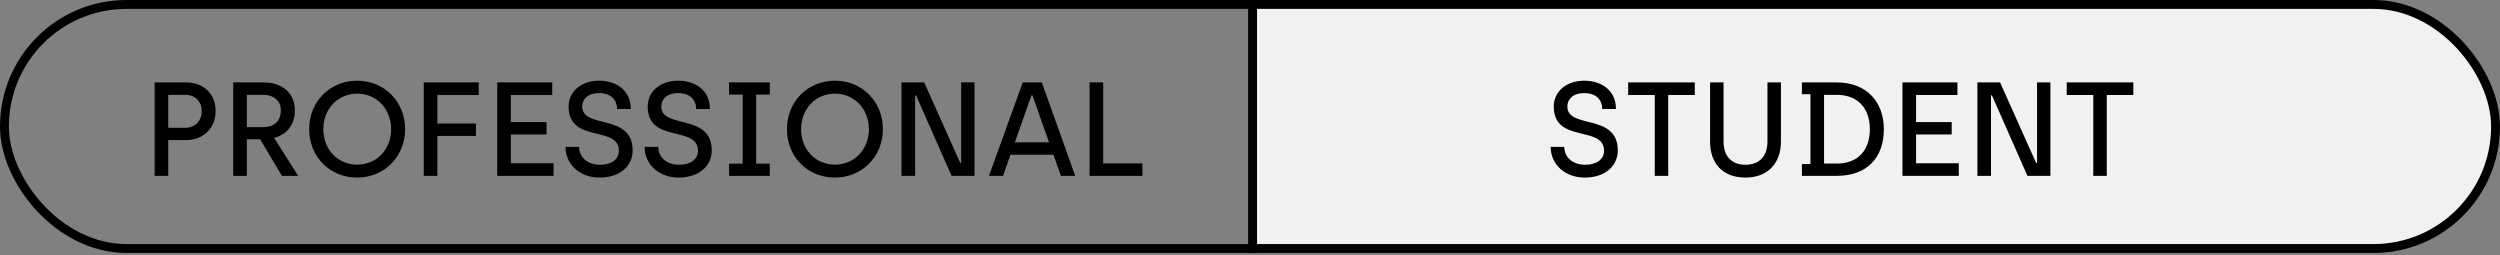 <svg width="843" height="86" viewBox="0 0 843 86" fill="none" xmlns="http://www.w3.org/2000/svg">
<rect x="0" y="0" width="843" height="86" fill="#808080" stroke="none"/>
<path d="M422.127 1.656H800.752C823.39 1.656 841.742 20.008 841.742 42.647C841.742 65.285 823.39 83.638 800.752 83.638H422.127V1.656Z" fill="#F1F1F1"/>
<rect x="1.5" y="1.5" width="840" height="82.294" rx="41.147" stroke="black" stroke-width="3"/>
<line x1="422.373" y1="4.2798e-08" x2="422.373" y2="85.294" stroke="black" stroke-width="3"/>
<path d="M52.14 59.294H56.73V47.234H62.76C68.475 47.234 72.705 43.274 72.705 37.469C72.705 31.619 68.655 27.794 62.76 27.794H52.14V59.294ZM56.73 43.094V31.979H62.49C65.865 31.979 68.025 34.274 68.025 37.469C68.025 40.664 65.865 43.094 62.49 43.094H56.73ZM78.639 59.294H83.229V46.964H87.729L95.064 59.294H100.554L92.409 46.469C96.999 45.344 99.429 41.744 99.429 37.199C99.429 31.574 95.379 27.794 88.899 27.794H78.639V59.294ZM83.229 42.869V31.979H88.674C92.724 31.979 94.704 34.319 94.704 37.244C94.704 40.934 92.229 42.869 88.899 42.869H83.229ZM120.411 59.879C129.636 59.879 136.611 52.769 136.611 43.544C136.611 34.364 129.681 27.209 120.456 27.209C111.231 27.209 104.256 34.274 104.256 43.544C104.256 52.859 111.186 59.879 120.411 59.879ZM120.456 55.514C113.931 55.514 109.026 50.474 109.026 43.544C109.026 36.704 113.931 31.574 120.456 31.574C126.936 31.574 131.886 36.704 131.886 43.544C131.886 50.474 126.936 55.514 120.456 55.514ZM142.887 59.294H147.477V45.839H160.482V41.654H147.477V32.024H161.427V27.794H142.887V59.294ZM167.672 59.294H186.662V55.064H172.262V45.344H184.277V41.159H172.262V32.024H186.212V27.794H167.672V59.294ZM202.166 59.879C209.231 59.879 213.326 55.784 213.326 50.744C213.326 38.009 196.316 43.679 196.316 35.894C196.316 33.599 198.026 31.394 202.031 31.394C205.856 31.394 208.061 33.509 208.061 36.749H212.696C212.696 29.909 207.071 27.209 202.076 27.209C195.506 27.209 191.726 31.259 191.726 35.894C191.726 48.539 208.691 42.104 208.691 50.879C208.691 53.759 206.081 55.559 202.346 55.559C198.071 55.559 195.281 52.994 195.281 49.529H190.691C190.691 55.649 195.776 59.879 202.166 59.879ZM228.841 59.879C235.906 59.879 240.001 55.784 240.001 50.744C240.001 38.009 222.991 43.679 222.991 35.894C222.991 33.599 224.701 31.394 228.706 31.394C232.531 31.394 234.736 33.509 234.736 36.749H239.371C239.371 29.909 233.746 27.209 228.751 27.209C222.181 27.209 218.401 31.259 218.401 35.894C218.401 48.539 235.366 42.104 235.366 50.879C235.366 53.759 232.756 55.559 229.021 55.559C224.746 55.559 221.956 52.994 221.956 49.529H217.366C217.366 55.649 222.451 59.879 228.841 59.879ZM245.84 59.294H259.565V55.199H254.975V31.889H259.565V27.794H245.84V31.889H250.43V55.199H245.84V59.294ZM281.514 59.879C290.739 59.879 297.714 52.769 297.714 43.544C297.714 34.364 290.784 27.209 281.559 27.209C272.334 27.209 265.359 34.274 265.359 43.544C265.359 52.859 272.289 59.879 281.514 59.879ZM281.559 55.514C275.034 55.514 270.129 50.474 270.129 43.544C270.129 36.704 275.034 31.574 281.559 31.574C288.039 31.574 292.989 36.704 292.989 43.544C292.989 50.474 288.039 55.514 281.559 55.514ZM303.991 59.294H308.581V32.159H308.896L320.866 59.294H328.606V27.794H324.106V54.929H323.791L311.641 27.794H303.991V59.294ZM333.486 59.294H338.211L340.731 52.184H355.221L357.741 59.294H362.556L351.306 27.794H344.871L333.486 59.294ZM342.216 47.999L347.796 32.159H348.156L353.736 47.999H342.216ZM367.404 59.294H385.224V55.109H371.994V27.794H367.404V59.294Z" fill="black"/>
<path d="M534.365 59.879C541.43 59.879 545.525 55.784 545.525 50.744C545.525 38.009 528.515 43.679 528.515 35.894C528.515 33.599 530.225 31.394 534.23 31.394C538.055 31.394 540.26 33.509 540.26 36.749H544.895C544.895 29.909 539.27 27.209 534.275 27.209C527.705 27.209 523.925 31.259 523.925 35.894C523.925 48.539 540.89 42.104 540.89 50.879C540.89 53.759 538.28 55.559 534.545 55.559C530.27 55.559 527.48 52.994 527.48 49.529H522.89C522.89 55.649 527.975 59.879 534.365 59.879ZM557.98 59.294H562.525V32.024H571.48V27.794H549.025V32.024H557.98V59.294ZM588.562 59.879C596.167 59.879 600.532 54.929 600.532 47.774V27.794H595.987V47.729C595.987 52.499 593.422 55.559 588.562 55.559C583.747 55.559 581.182 52.499 581.182 47.774V27.794H576.637V47.819C576.637 55.019 580.867 59.879 588.562 59.879ZM607.604 59.294H619.349C629.429 59.294 635.234 53.309 635.234 43.544C635.234 34.364 629.429 27.794 619.349 27.794H607.604V31.754H610.484V55.334H607.604V59.294ZM615.074 55.154V31.979H619.349C626.414 31.979 630.509 36.479 630.509 43.544C630.509 50.879 626.324 55.154 619.349 55.154H615.074ZM641.507 59.294H660.497V55.064H646.097V45.344H658.112V41.159H646.097V32.024H660.047V27.794H641.507V59.294ZM666.776 59.294H671.366V32.159H671.681L683.651 59.294H691.391V27.794H686.891V54.929H686.576L674.426 27.794H666.776V59.294ZM705.856 59.294H710.401V32.024H719.356V27.794H696.901V32.024H705.856V59.294Z" fill="black"/>
</svg>
